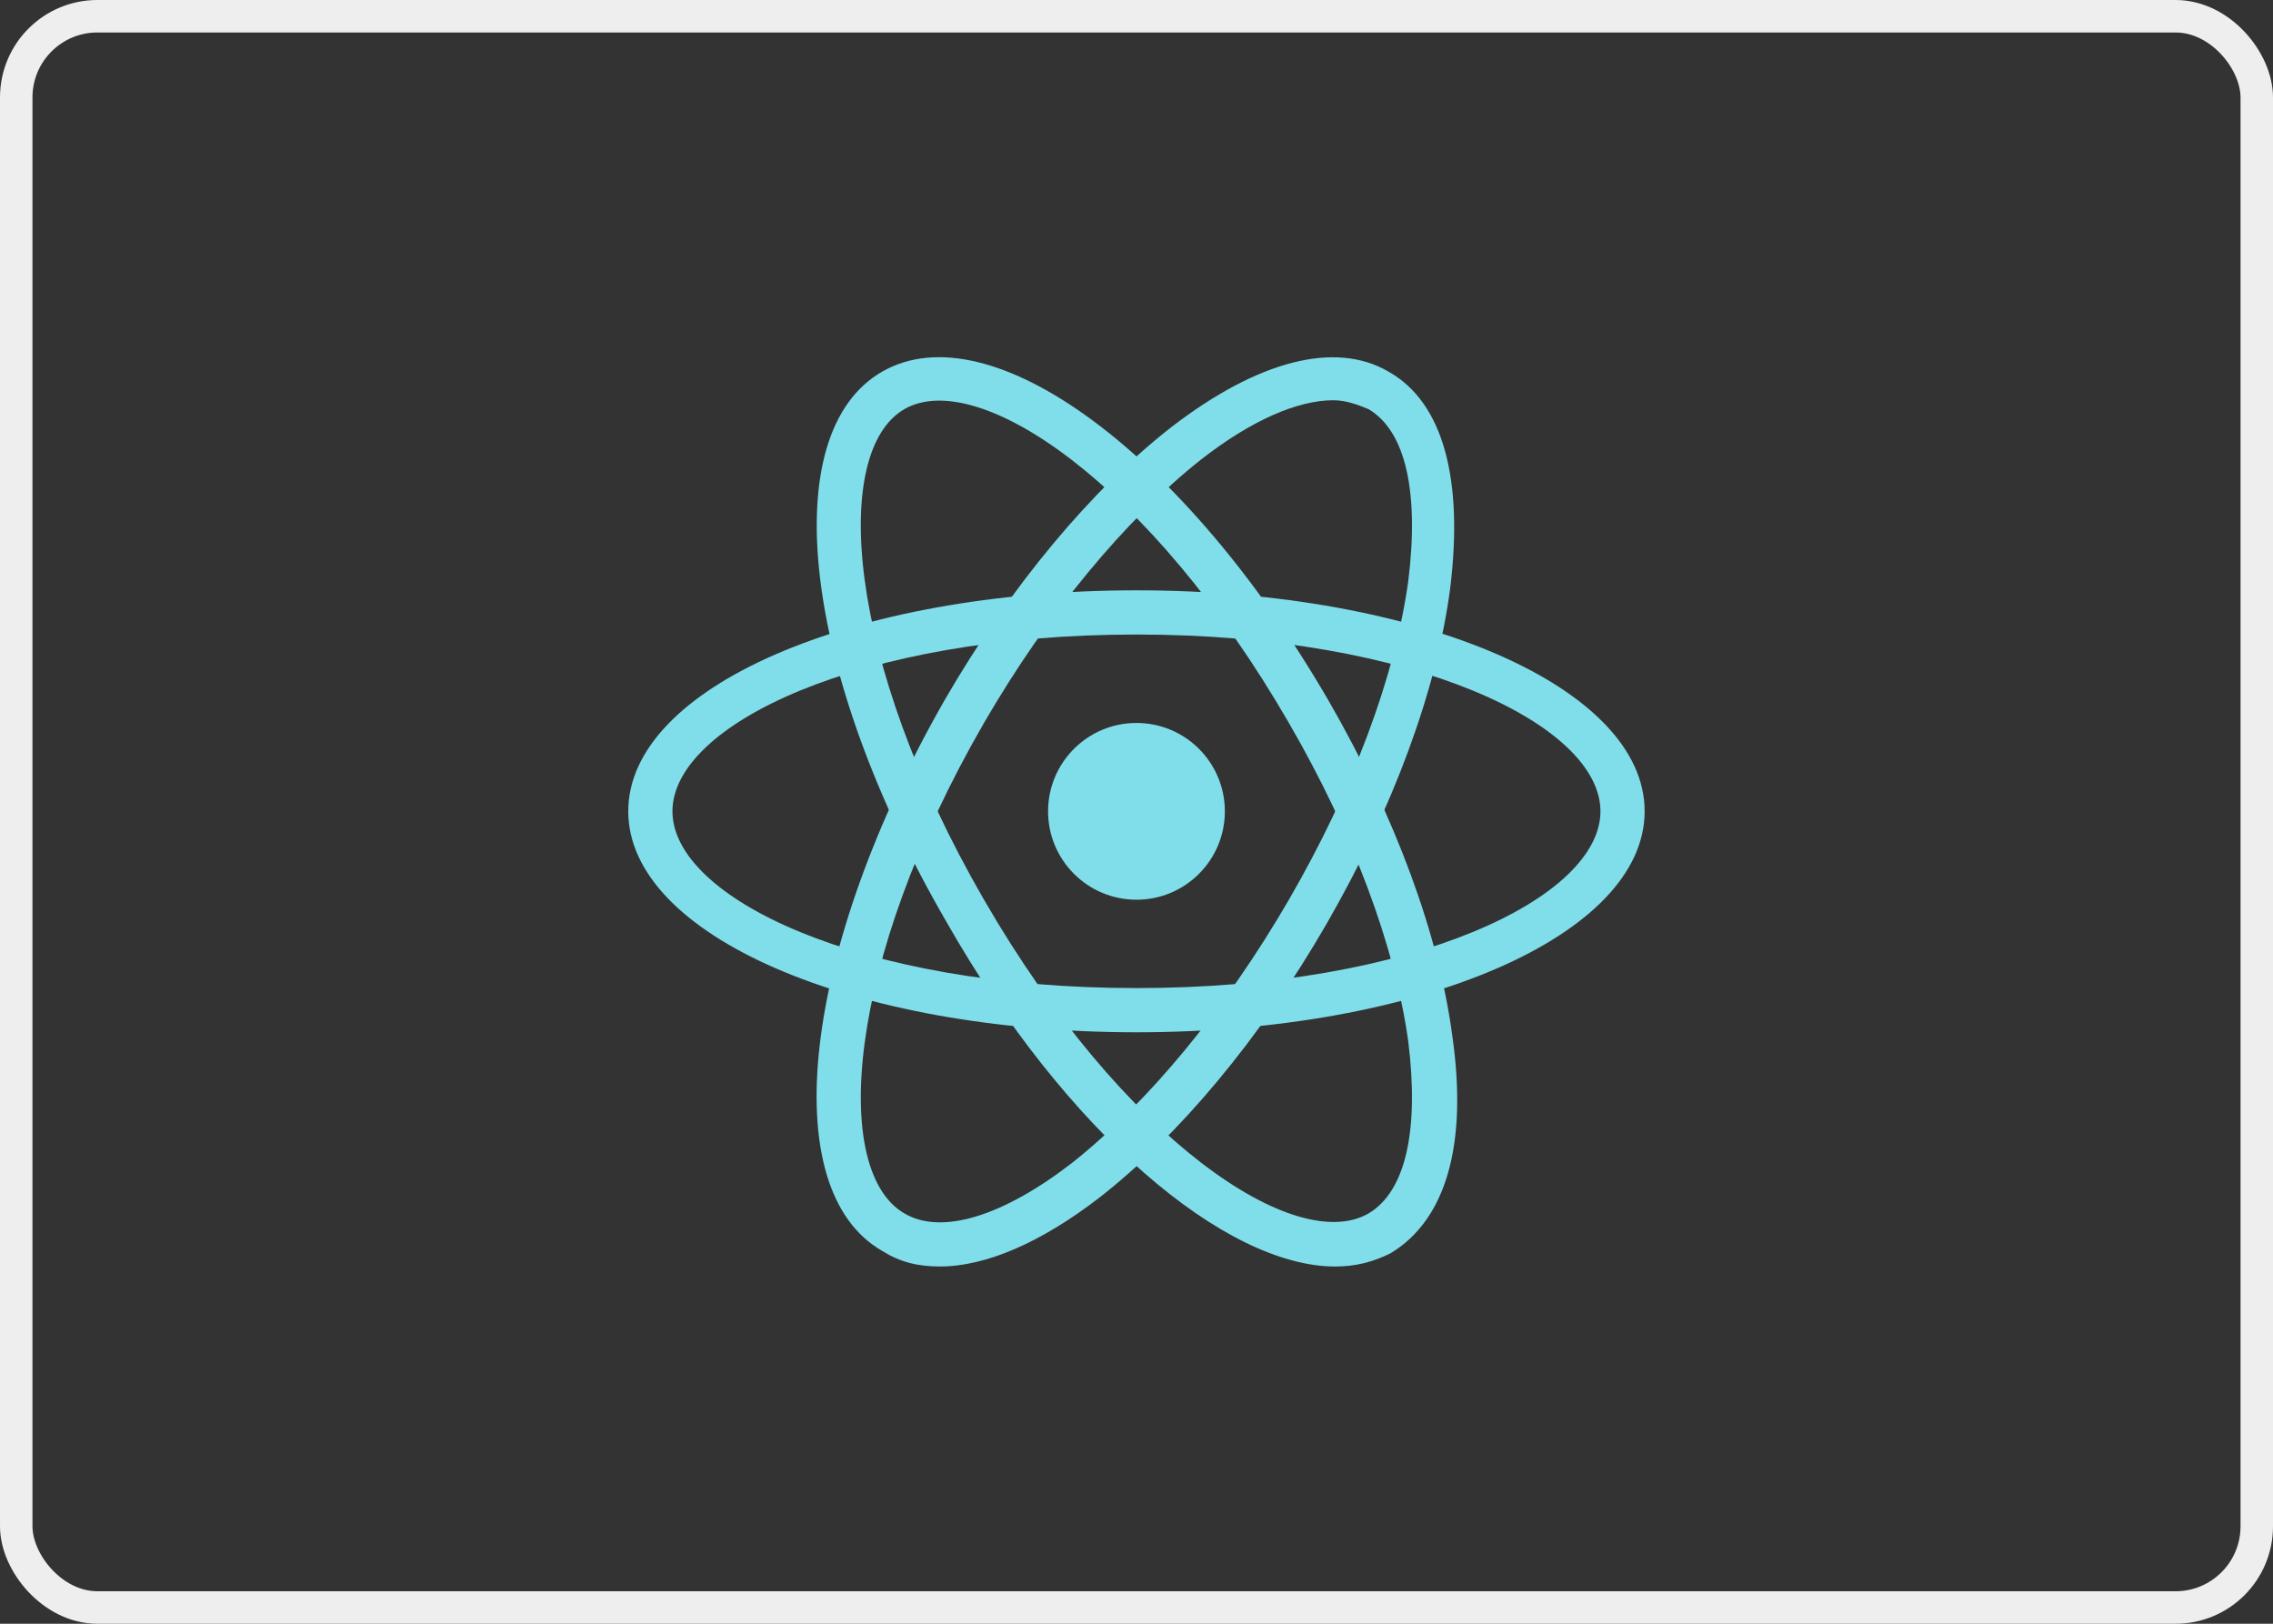 <?xml version="1.0" encoding="UTF-8"?>
<svg xmlns="http://www.w3.org/2000/svg" width="70" height="50" viewBox="0 0 70 50" fill="none">
  <rect x="0" y="0" width="70" height="50" fill="#333333" stroke="none"/>
  <path d="M34.998 31.787C26.22 31.787 19.348 28.793 19.348 24.982C19.348 21.172 26.22 18.178 34.998 18.178C43.776 18.178 50.649 21.172 50.649 24.982C50.649 28.793 43.776 31.787 34.998 31.787ZM34.998 19.539C26.424 19.539 20.709 22.328 20.709 24.982C20.709 27.636 26.424 30.426 34.998 30.426C43.572 30.426 49.288 27.636 49.288 24.982C49.288 22.328 43.572 19.539 34.998 19.539Z" fill="#80DEEA"></path>
  <path d="M28.943 38.999C28.262 38.999 27.718 38.863 27.174 38.523C23.839 36.618 24.724 29.201 29.079 21.58C31.12 18.041 33.638 15.047 36.087 13.142C38.741 11.101 41.123 10.488 42.756 11.441C44.457 12.393 45.07 14.775 44.661 18.109C44.253 21.239 42.892 24.914 40.851 28.452C38.809 31.991 36.292 34.984 33.842 36.89C32.073 38.251 30.372 38.999 28.943 38.999ZM41.055 12.325C39.966 12.325 38.537 12.938 36.972 14.163C34.659 16 32.277 18.858 30.304 22.26C26.017 29.677 25.608 36.073 27.854 37.366C29.011 38.047 30.916 37.434 33.026 35.801C35.339 33.964 37.721 31.106 39.694 27.704C41.667 24.301 42.96 20.831 43.368 17.905C43.709 15.183 43.3 13.278 42.144 12.598C41.803 12.461 41.463 12.325 41.055 12.325Z" fill="#80DEEA"></path>
  <path d="M41.122 39C37.72 39 32.821 34.849 29.146 28.385C24.723 20.764 23.839 13.347 27.173 11.441C30.507 9.536 36.495 13.959 40.918 21.58C42.959 25.119 44.32 28.793 44.729 31.923C45.205 35.258 44.524 37.571 42.823 38.592C42.279 38.864 41.735 39 41.122 39ZM27.853 12.598C25.608 13.891 26.016 20.288 30.303 27.704C34.59 35.121 39.897 38.66 42.143 37.367C43.3 36.687 43.708 34.781 43.368 32.059C42.959 29.133 41.666 25.663 39.693 22.261C35.406 14.844 30.099 11.306 27.853 12.598Z" fill="#80DEEA"></path>
  <path d="M34.999 27.705C36.502 27.705 37.721 26.487 37.721 24.983C37.721 23.48 36.502 22.262 34.999 22.262C33.496 22.262 32.277 23.48 32.277 24.983C32.277 26.487 33.496 27.705 34.999 27.705Z" fill="#80DEEA"></path>
  <rect x="0.5" y="0.5" width="69" height="49" rx="2.5" stroke="#EEEEEE"></rect>
</svg>
